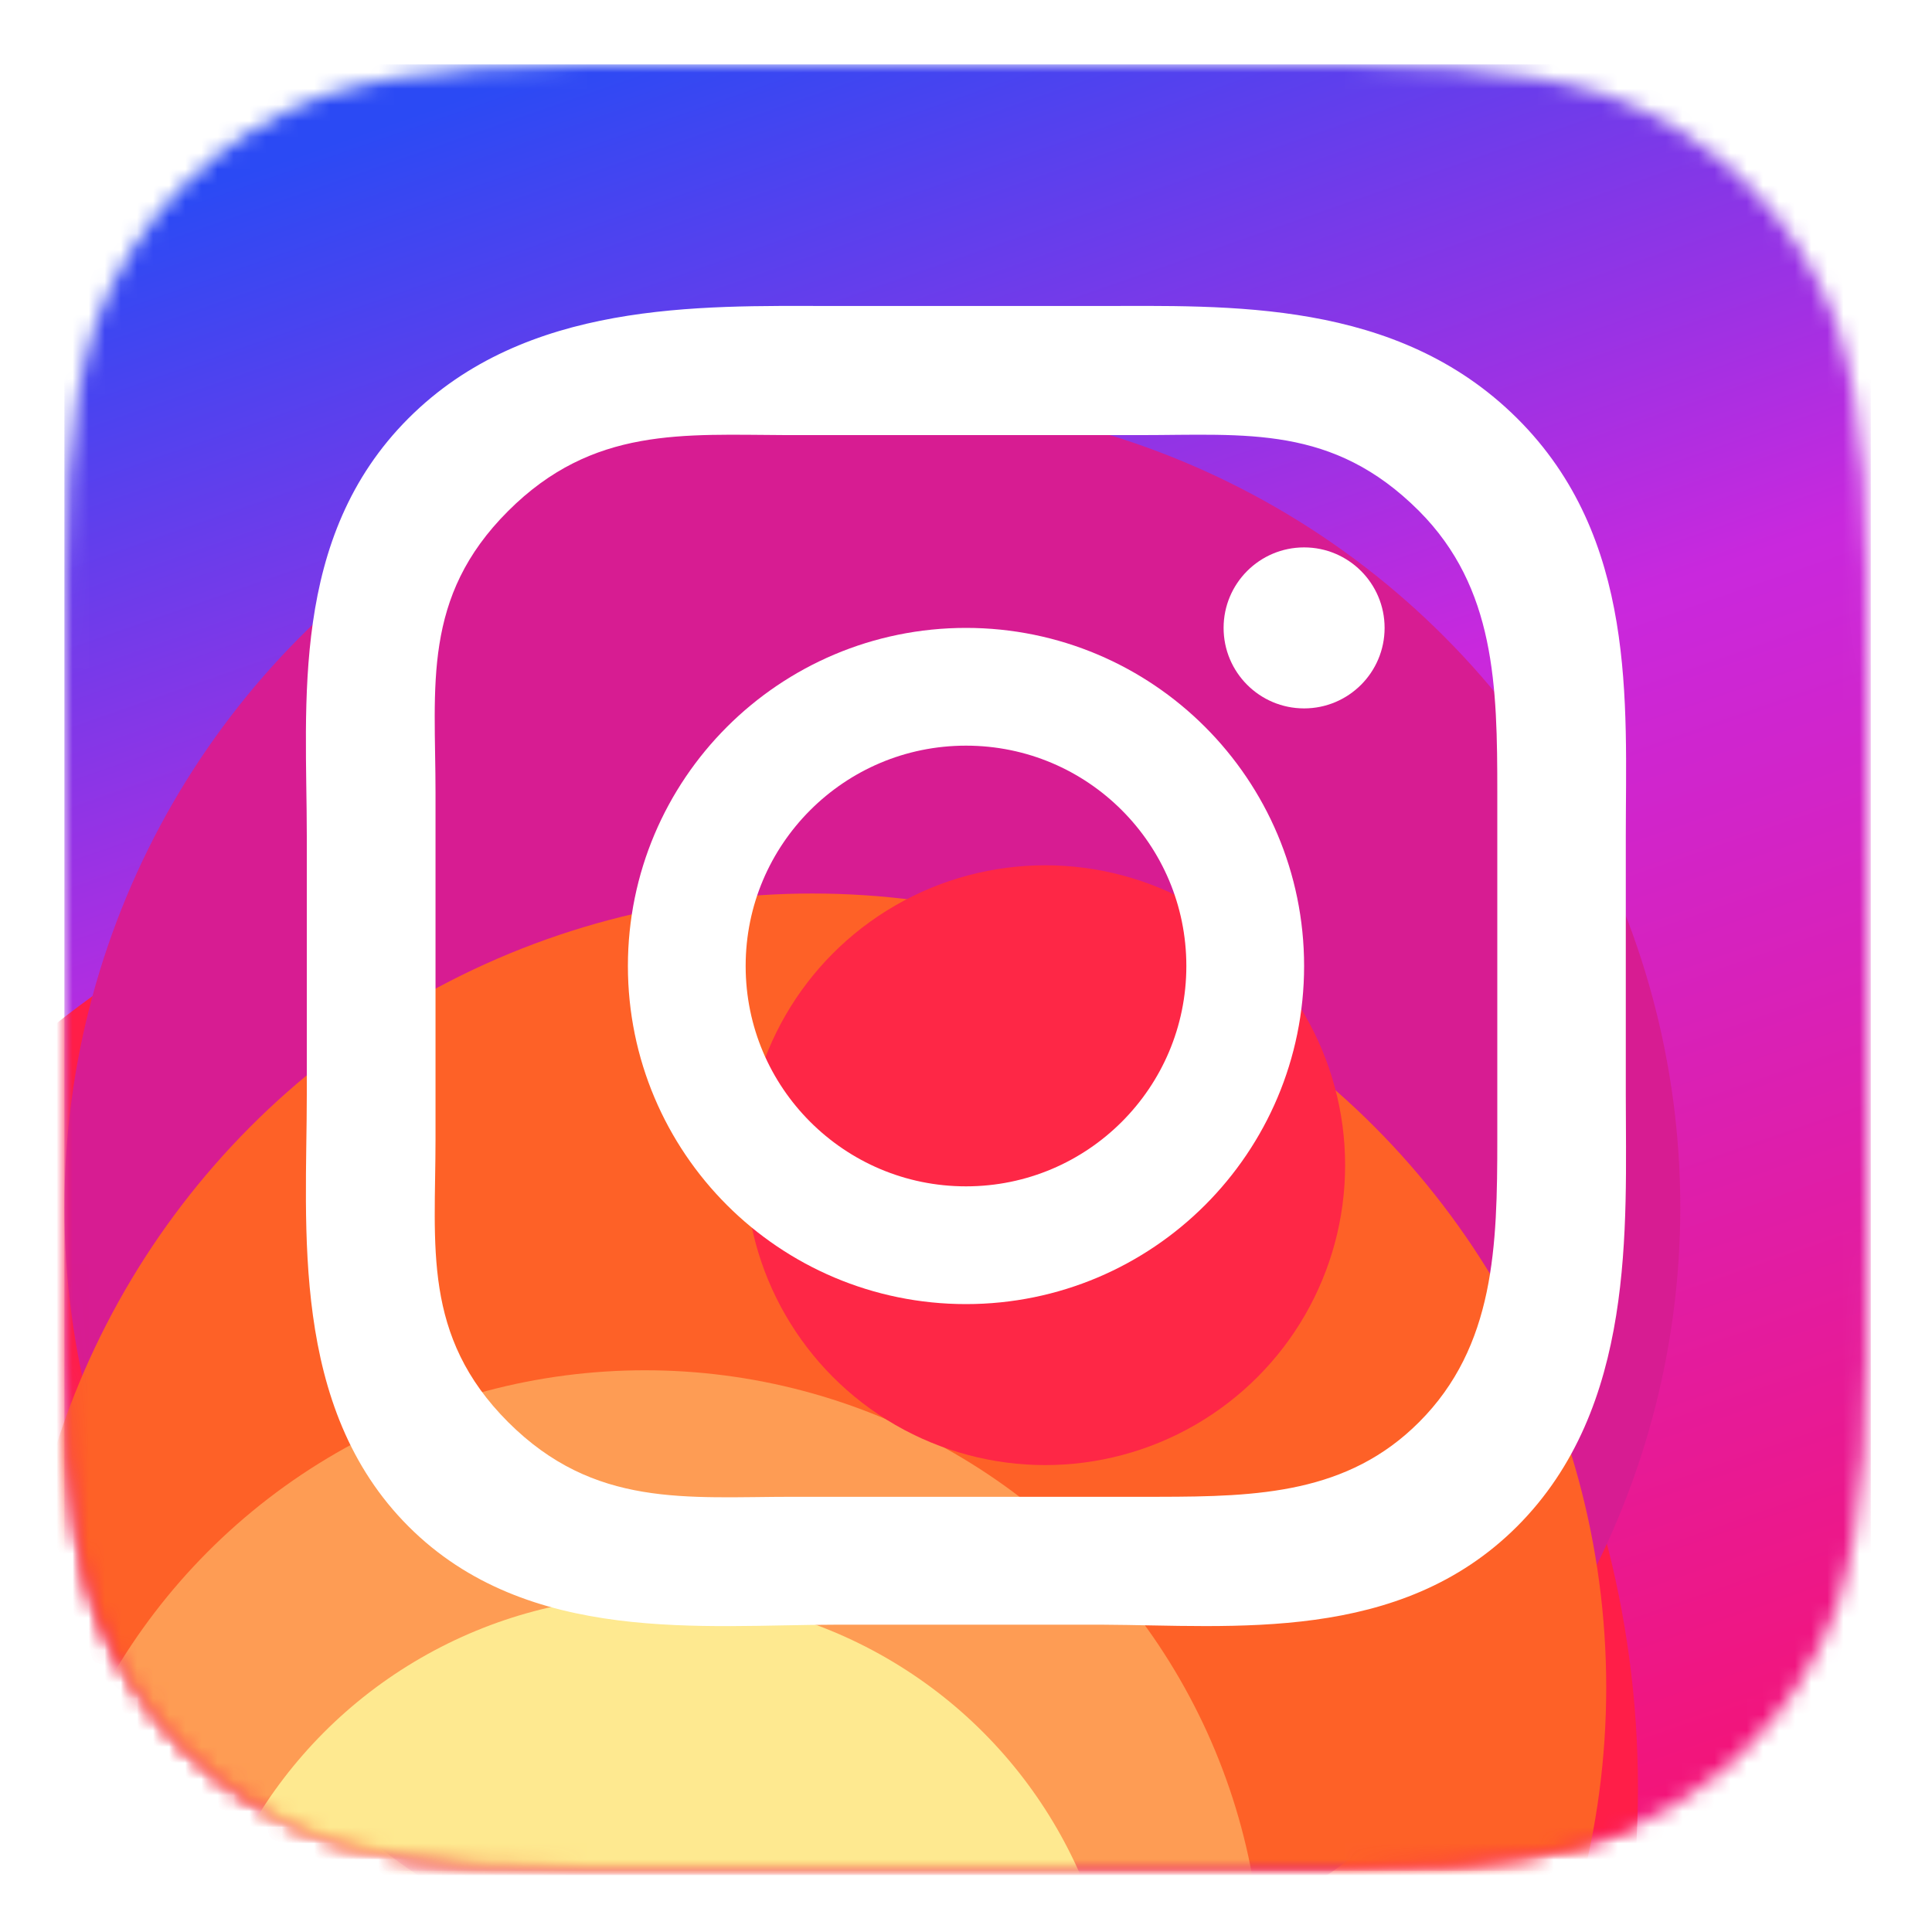 <svg xmlns="http://www.w3.org/2000/svg" xmlns:xlink="http://www.w3.org/1999/xlink" width="120" height="120" viewBox="0 0 120 120">
    <defs>
        <filter id="pn8ocb3aod" width="153.3%" height="153.3%" x="-26.6%" y="-26.6%" filterUnits="objectBoundingBox">
            <feGaussianBlur in="SourceGraphic" stdDeviation="10.756"/>
        </filter>
        <filter id="5h2jo8eece" width="164.3%" height="164.3%" x="-32.1%" y="-32.1%" filterUnits="objectBoundingBox">
            <feGaussianBlur in="SourceGraphic" stdDeviation="10.756"/>
        </filter>
        <filter id="xdnedu1ouf" width="165.4%" height="165.4%" x="-32.7%" y="-32.7%" filterUnits="objectBoundingBox">
            <feGaussianBlur in="SourceGraphic" stdDeviation="10.756"/>
        </filter>
        <filter id="wrfo1hss1g" width="184.1%" height="184.1%" x="-42.1%" y="-42.1%" filterUnits="objectBoundingBox">
            <feGaussianBlur in="SourceGraphic" stdDeviation="10.756"/>
        </filter>
        <filter id="h76drokrmh" width="187.5%" height="187.5%" x="-43.7%" y="-43.7%" filterUnits="objectBoundingBox">
            <feGaussianBlur in="SourceGraphic" stdDeviation="8.437"/>
        </filter>
        <filter id="y28j3mnz4i" width="235.9%" height="235.9%" x="-67.9%" y="-67.9%" filterUnits="objectBoundingBox">
            <feGaussianBlur in="SourceGraphic" stdDeviation="8.437"/>
        </filter>
        <linearGradient id="8xc3qqsg5b" x1="52.792%" x2="90.731%" y1="-8.824%" y2="100%">
            <stop offset="0%" stop-color="#2B4AF4"/>
            <stop offset="41.094%" stop-color="#C928DD"/>
            <stop offset="100%" stop-color="#F61372"/>
        </linearGradient>
        <path id="cmm2h6hqja" d="M72.952 0C84.196 0 89.817 0 95.87 1.913c6.608 2.406 11.812 7.61 14.218 14.218C112 22.183 112 27.805 112 39.048v33.904c0 11.244 0 16.865-1.913 22.917-2.406 6.608-7.61 11.812-14.218 14.217C89.817 112 84.196 112 72.952 112H39.048c-11.244 0-16.865 0-22.917-1.914-6.608-2.405-11.812-7.609-14.218-14.217C0 89.817 0 84.196 0 72.952V39.048C0 27.805 0 22.183 1.913 16.13 4.32 9.523 9.523 4.319 16.131 1.913 22.183 0 27.804 0 39.048 0h33.904z"/>
    </defs>
    <g fill="none" fill-rule="evenodd">
        <g>
            <g>
                <g>
                    <g>
                        <g>
                            <g>
                                <g>
                                    <g>
                                        <g transform="translate(-580 -10752) translate(0 4821) translate(0 1250) translate(0 2104) translate(0 2451) translate(580 126) translate(4 4)">
                                            <mask id="luskodhp7c" fill="#fff">
                                                <use xlink:href="#cmm2h6hqja"/>
                                            </mask>
                                            <use fill="#FFF" xlink:href="#cmm2h6hqja"/>
                                            <path fill="url(#8xc3qqsg5b)" d="M0 0H112.2V112.2H0z" mask="url(#luskodhp7c)"/>
                                            <circle cx="37.144" cy="107.05" r="60.592" fill="#FF1E48" filter="url(#pn8ocb3aod)" mask="url(#luskodhp7c)"/>
                                            <circle cx="50.183" cy="70.991" r="50.183" fill="#D71C92" filter="url(#5h2jo8eece)" mask="url(#luskodhp7c)"/>
                                            <circle cx="46.458" cy="100.805" r="49.307" fill="#FE6127" filter="url(#xdnedu1ouf)" mask="url(#luskodhp7c)"/>
                                            <circle cx="36.063" cy="119.46" r="38.35" fill="#FEE990" filter="url(#wrfo1hss1g)" mask="url(#luskodhp7c)" opacity=".655"/>
                                            <circle cx="36.596" cy="124.034" r="28.927" fill="#FEE990" filter="url(#h76drokrmh)" mask="url(#luskodhp7c)"/>
                                            <circle cx="60.921" cy="68.372" r="18.627" fill="#FE2746" filter="url(#y28j3mnz4i)" mask="url(#luskodhp7c)"/>
                                        </g>
                                        <g transform="translate(-580 -10752) translate(0 4821) translate(0 1250) translate(0 2104) translate(0 2451) translate(580 126) translate(4 4) translate(14.3 14.3)">
                                            <path fill="#FFF" d="M75.926 7.676c7.485 7.437 6.755 17.72 6.755 25.942v16.08c0 8.223.653 19.413-6.755 26.814-7.294 7.286-17.617 6.137-25.784 6.1H33.676c-8.224 0-19.193 1.306-26.6-6.1-7.409-7.407-6.32-18.59-6.32-26.813v-16.08c0-8.223-1.09-18.536 6.32-25.943C14.368.386 25.11.694 33.288.706H49.76c8.224 0 18.68-.467 26.165 6.97zm-6.084 5.765c-5.365-5.369-10.736-4.716-17.356-4.716H30.598c-6.466-.022-12.078-.543-17.337 4.716-5.369 5.36-4.51 10.876-4.51 17.495v21.521c0 6.62-.848 12.214 4.51 17.573 5.363 5.353 11.083 4.638 17.704 4.638h22.73c6.144-.007 11.72-.203 16.147-4.638 4.715-4.716 4.858-10.953 4.858-17.573v-21.52c0-6.62-.11-12.73-4.858-17.496z"/>
                                            <circle cx="41.7" cy="41.7" r="17.343" stroke="#FFF" stroke-width="7.314"/>
                                            <circle cx="62.7" cy="20.7" r="5" fill="#FFF"/>
                                        </g>
                                    </g>
                                </g>
                            </g>
                        </g>
                    </g>
                </g>
            </g>
        </g>
    </g>
</svg>
